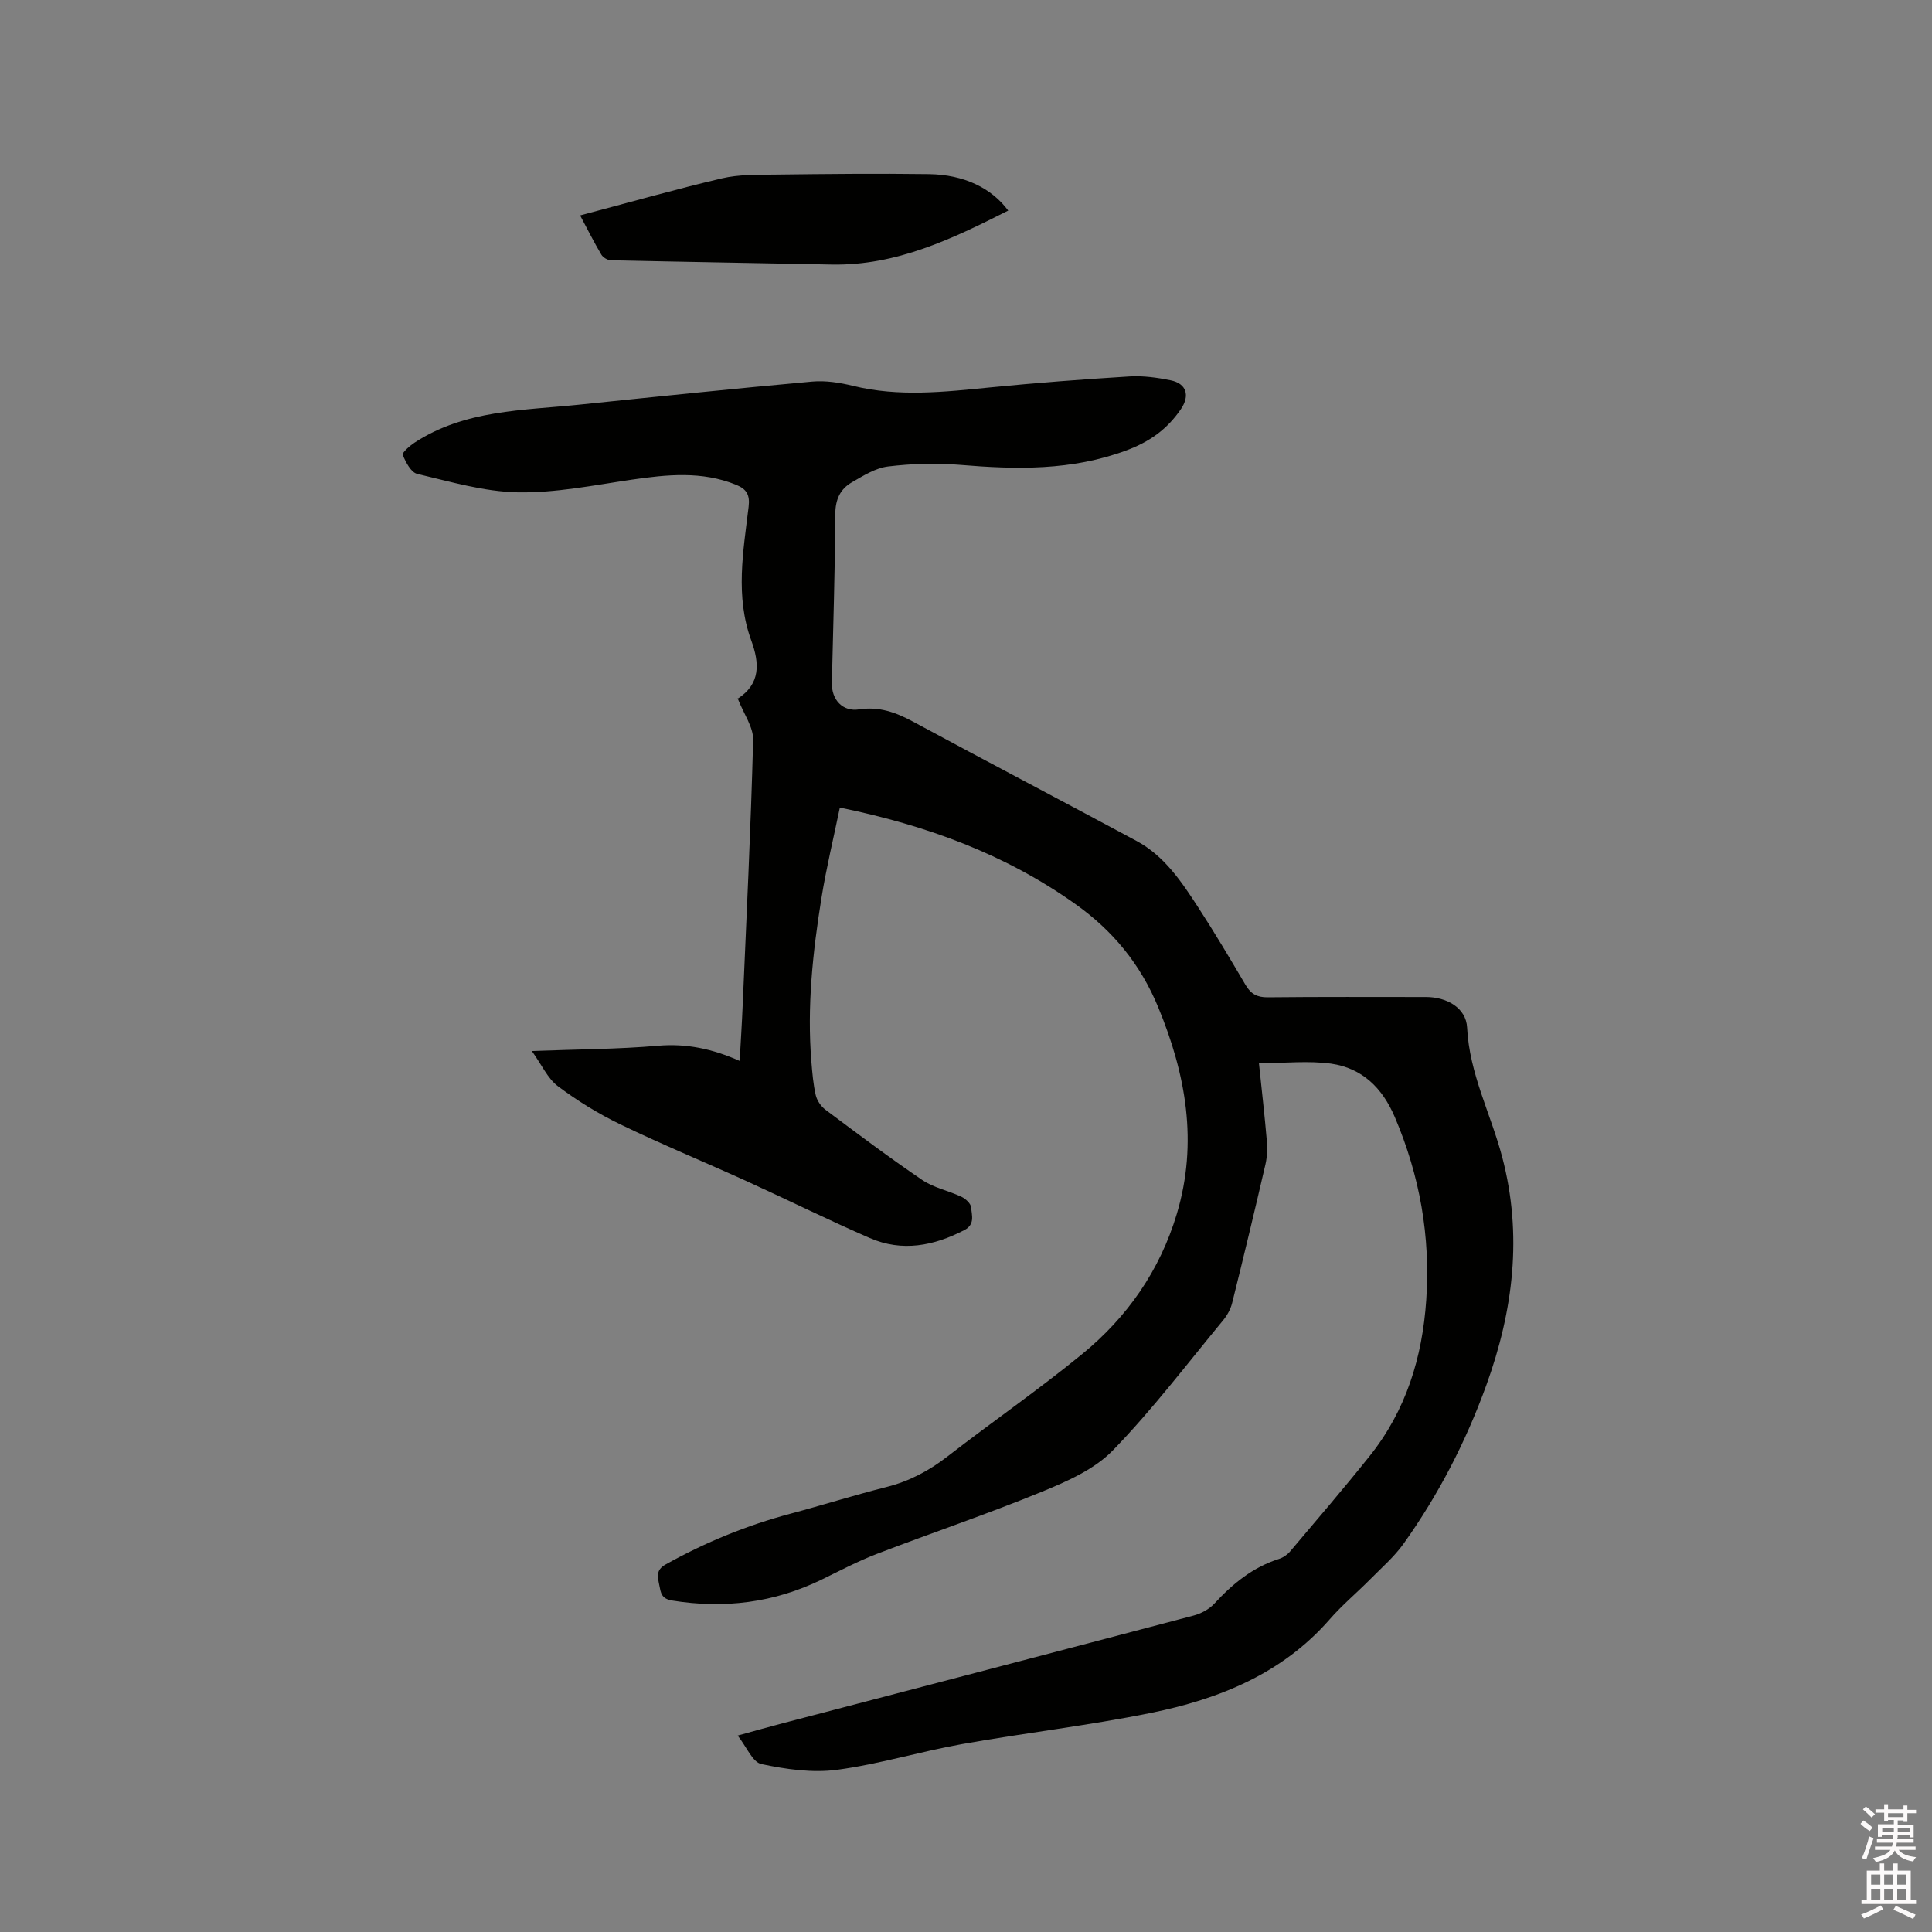 <svg enable-background="new 0 0 400 400" viewBox="0 0 400 400" xmlns="http://www.w3.org/2000/svg"><rect x="0" y="0" width="400" height="400" fill="#808080" stroke="none"/><path d="m385.2 377.6.6-.7c.6.4 1.3.9 1.9 1.5l-.6.7c-.8-.5-1.4-1-1.9-1.5zm.3 7.1c.6-1.4 1.1-2.9 1.5-4.5.3.1.6.3.9.4-.5 1.4-1 2.9-1.5 4.4zm.2-10.1.6-.6c.7.5 1.3 1.1 1.9 1.6l-.7.7c-.6-.6-1.2-1.2-1.8-1.7zm8.4-.8h.8v.9h1.8v.7h-1.8v1.8h-.8v-.3h-1.2v.9h3.3v2.6h-.8v-.4h-2.5c0 .3 0 .6-.1.8h3.4v.7h-3.5c0 .3-.1.6-.1.8h4v.7h-3.5c.7.9 1.9 1.3 3.6 1.5-.2.2-.4.5-.6.9-1.9-.3-3.2-1.1-3.8-2.3-.5 1.1-1.8 2-3.9 2.4-.2-.3-.4-.5-.6-.8 1.9-.4 3.1-.9 3.6-1.7h-3.2v-.7h3.5c.1-.2.1-.5.2-.8h-3.3v-.7h3.4c0-.2 0-.5 0-.8h-2.4v.3h-.8v-2.6h3.3v-.9h-1.2v.3h-.8v-1.8h-1.8v-.7h1.8v-.9h.8v.9h3.2zm-4.4 5.5h2.4c0-.3 0-.6 0-.9h-2.4zm1.2-3.1h3.2v-.8h-3.2zm4.4 2.2h-2.4v.9h2.5v-.9z" fill="#fcfafa"/><path d="m389.2 385.8h.9v1.5h1.9v-1.5h.9v1.5h2.7v6h1.1v.9h-11.3v-.9h1.1v-6h2.7zm.2 8.7.5.8c-1.2.6-2.5 1.3-4 1.9-.2-.3-.3-.6-.6-.8 1.6-.6 3-1.3 4.1-1.9zm-2-4.3h1.9v-2.1h-1.9zm0 3.1h1.9v-2.2h-1.9zm2.7-3.1h1.9v-2.1h-1.9zm0 3.1h1.9v-2.2h-1.9zm2.4 1.3c1.4.6 2.7 1.2 4.1 1.8l-.5.9c-1.5-.7-2.8-1.4-4.1-1.9zm2.2-6.5h-1.9v2.1h1.9zm-1.9 5.2h1.9v-2.2h-1.9z" fill="#fcfafa"/><g fill="#010100"><path d="m260.65 220.12c.61 5.86 1.19 10.89 1.62 15.94.14 1.65.1 3.4-.27 5-2.22 9.59-4.52 19.17-6.9 28.72-.32 1.28-1.03 2.56-1.88 3.59-7.5 9.07-14.64 18.5-22.82 26.92-3.81 3.92-9.44 6.4-14.65 8.54-11.25 4.62-22.8 8.51-34.16 12.87-3.94 1.51-7.7 3.5-11.5 5.35-9.85 4.79-20.14 6.06-30.94 4.32-2.26-.37-2.34-1.64-2.65-3.19-.33-1.67-.79-3.11 1.32-4.28 8.19-4.57 16.77-8.09 25.82-10.5 6.65-1.77 13.22-3.85 19.89-5.53 4.72-1.19 8.8-3.35 12.63-6.32 9.22-7.14 18.82-13.79 27.84-21.16 9.37-7.65 16.14-17.34 19.65-29.08 4.41-14.76 1.9-28.84-3.85-42.76-3.68-8.91-9.36-15.85-17.22-21.42-14.54-10.32-30.76-16.25-48.7-19.93-1.32 6.4-2.81 12.53-3.81 18.74-1.8 11.21-3.01 22.49-2.08 33.88.19 2.32.38 4.66.9 6.92.26 1.11 1.08 2.31 1.99 3 6.62 4.95 13.23 9.93 20.07 14.57 2.39 1.62 5.45 2.21 8.11 3.47.86.41 1.94 1.4 2 2.2.13 1.62.85 3.53-1.41 4.7-6.33 3.28-12.88 4.55-19.57 1.64-8.62-3.75-17.06-7.94-25.62-11.83-8.66-3.94-17.48-7.57-26.04-11.71-4.53-2.19-8.9-4.88-12.92-7.9-2.11-1.58-3.31-4.38-5.39-7.28 9.46-.36 17.82-.37 26.12-1.09 5.88-.51 11.28.64 16.91 3.14.23-4.15.47-7.8.62-11.45.79-18.33 1.69-36.65 2.17-54.99.07-2.67-1.95-5.39-3.23-8.68-.12.55-.15.25-.03.17 4.87-3.11 4.58-7.42 2.87-12.1-3.35-9.14-1.66-18.43-.55-27.65.3-2.49-.4-3.69-2.59-4.58-7.1-2.88-14.3-2.12-21.61-1.06-7.83 1.15-15.73 2.76-23.58 2.62-6.98-.13-13.96-2.2-20.84-3.82-1.28-.3-2.37-2.42-2.99-3.93-.18-.45 1.44-1.87 2.44-2.53 10.44-6.83 22.51-6.66 34.25-7.88 16.02-1.66 32.05-3.32 48.09-4.77 2.78-.25 5.72.22 8.46.89 9.47 2.33 18.91 1.26 28.4.32 9.59-.95 19.21-1.68 28.83-2.27 2.82-.17 5.73.23 8.52.8 3.3.67 4.03 3.17 2.12 5.97-2.82 4.13-6.41 6.73-11.28 8.54-11.34 4.22-22.8 3.97-34.5 2.99-4.91-.41-9.95-.25-14.84.34-2.59.31-5.11 1.9-7.47 3.26-2.41 1.38-3.44 3.5-3.46 6.56-.05 11.66-.45 23.32-.71 34.98-.08 3.49 2.22 6.02 5.64 5.49 4.17-.64 7.62.63 11.17 2.54 15.38 8.3 30.86 16.41 46.25 24.69 5.81 3.12 9.37 8.5 12.83 13.83 3.4 5.24 6.6 10.62 9.77 16.01 1.09 1.85 2.38 2.56 4.58 2.54 10.92-.12 21.85-.06 32.77-.06 4.31 0 8.31 2.25 8.51 6.34.47 9.57 4.93 17.9 7.28 26.86 4.22 16.08 2.28 31.71-3.28 47.11-4.24 11.73-9.91 22.72-17.14 32.86-1.95 2.73-4.56 4.99-6.94 7.4-2.76 2.79-5.8 5.32-8.37 8.27-9.84 11.28-22.93 16.52-37.02 19.38-12.96 2.63-26.15 4.14-39.18 6.47-8.64 1.54-17.12 4.15-25.8 5.31-5.11.68-10.57-.11-15.67-1.19-1.81-.38-3.04-3.54-4.9-5.9 3.63-1 6.45-1.8 9.29-2.54 28.37-7.43 56.75-14.82 85.11-22.31 1.54-.41 3.19-1.29 4.26-2.44 3.79-4.12 7.97-7.55 13.4-9.28.86-.27 1.74-.87 2.32-1.56 5.53-6.54 11.11-13.04 16.45-19.73 7.54-9.42 10.92-20.41 11.73-32.33.89-13.15-1.33-25.69-6.5-37.84-2.59-6.09-6.77-10.15-13.18-11.08-4.7-.65-9.61-.1-14.96-.1z"/><path d="m120.11 44.6c10.1-2.67 19.67-5.39 29.34-7.67 3.45-.81 7.16-.74 10.75-.78 10.7-.13 21.4-.25 32.09-.1 7.33.1 13 2.9 16.45 7.55-11.56 5.84-23.15 11.43-36.56 11.17-15.24-.3-30.49-.55-45.73-.89-.67-.02-1.61-.58-1.95-1.17-1.51-2.54-2.83-5.18-4.39-8.11z"/></g></svg>